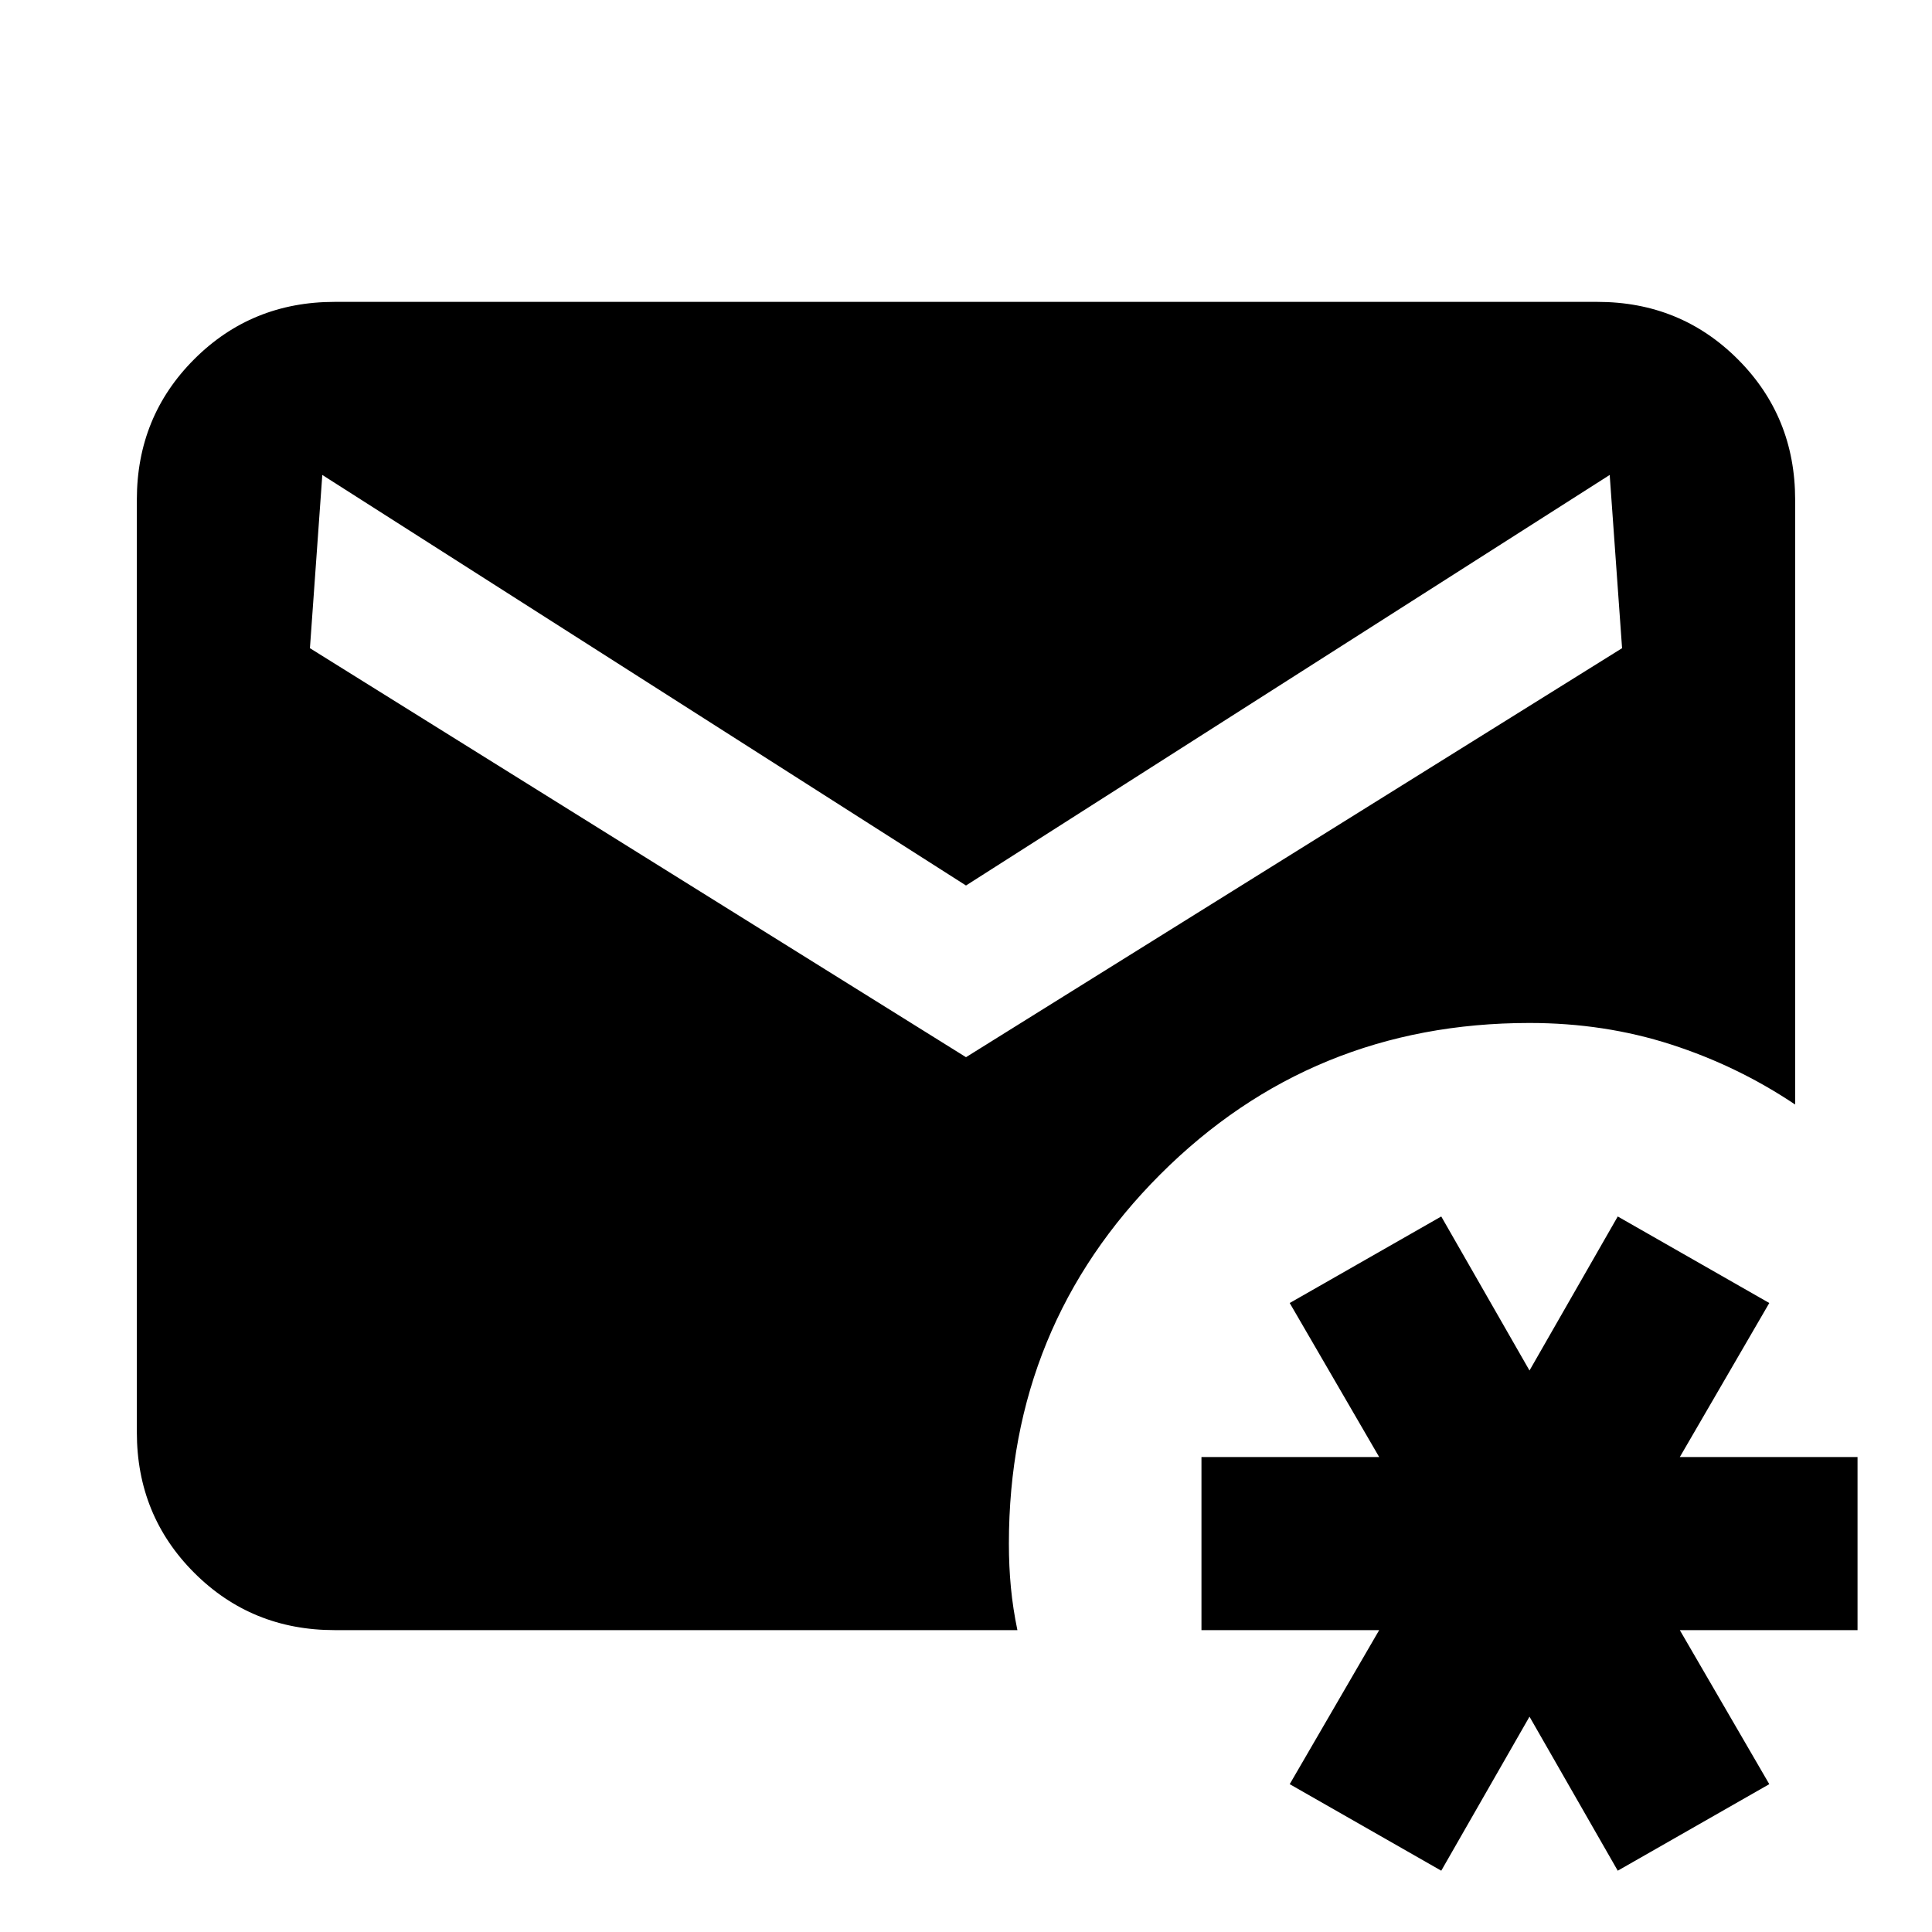 <svg xmlns="http://www.w3.org/2000/svg" height="24" viewBox="0 -960 960 960" width="24"><path d="m716.15-30.46-75.3-43L685.31-150H597v-86h88.31l-44.46-76.54 75.3-43L760-279l43.85-76.54 75.3 43L834.69-236H923v86h-88.31l44.46 76.54-75.3 43L760-107l-43.85 76.54ZM166.31-150Q125-150 96.5-178.5T68-248.31v-463.38Q68-753 96.5-781.5t69.81-28.5h627.38q41.31 0 69.81 28.5t28.5 69.81v300.53q-28.54-19.15-61.65-29.84-33.12-10.69-70.35-10.69-108.23 0-183.46 75.23T501.31-193q0 11.31 1 21.81 1 10.5 3.23 21.19H166.31ZM480-434.69l326-203.23-6.15-86.08L480-520 160.15-724 154-637.92l326 203.23Z"/></svg>